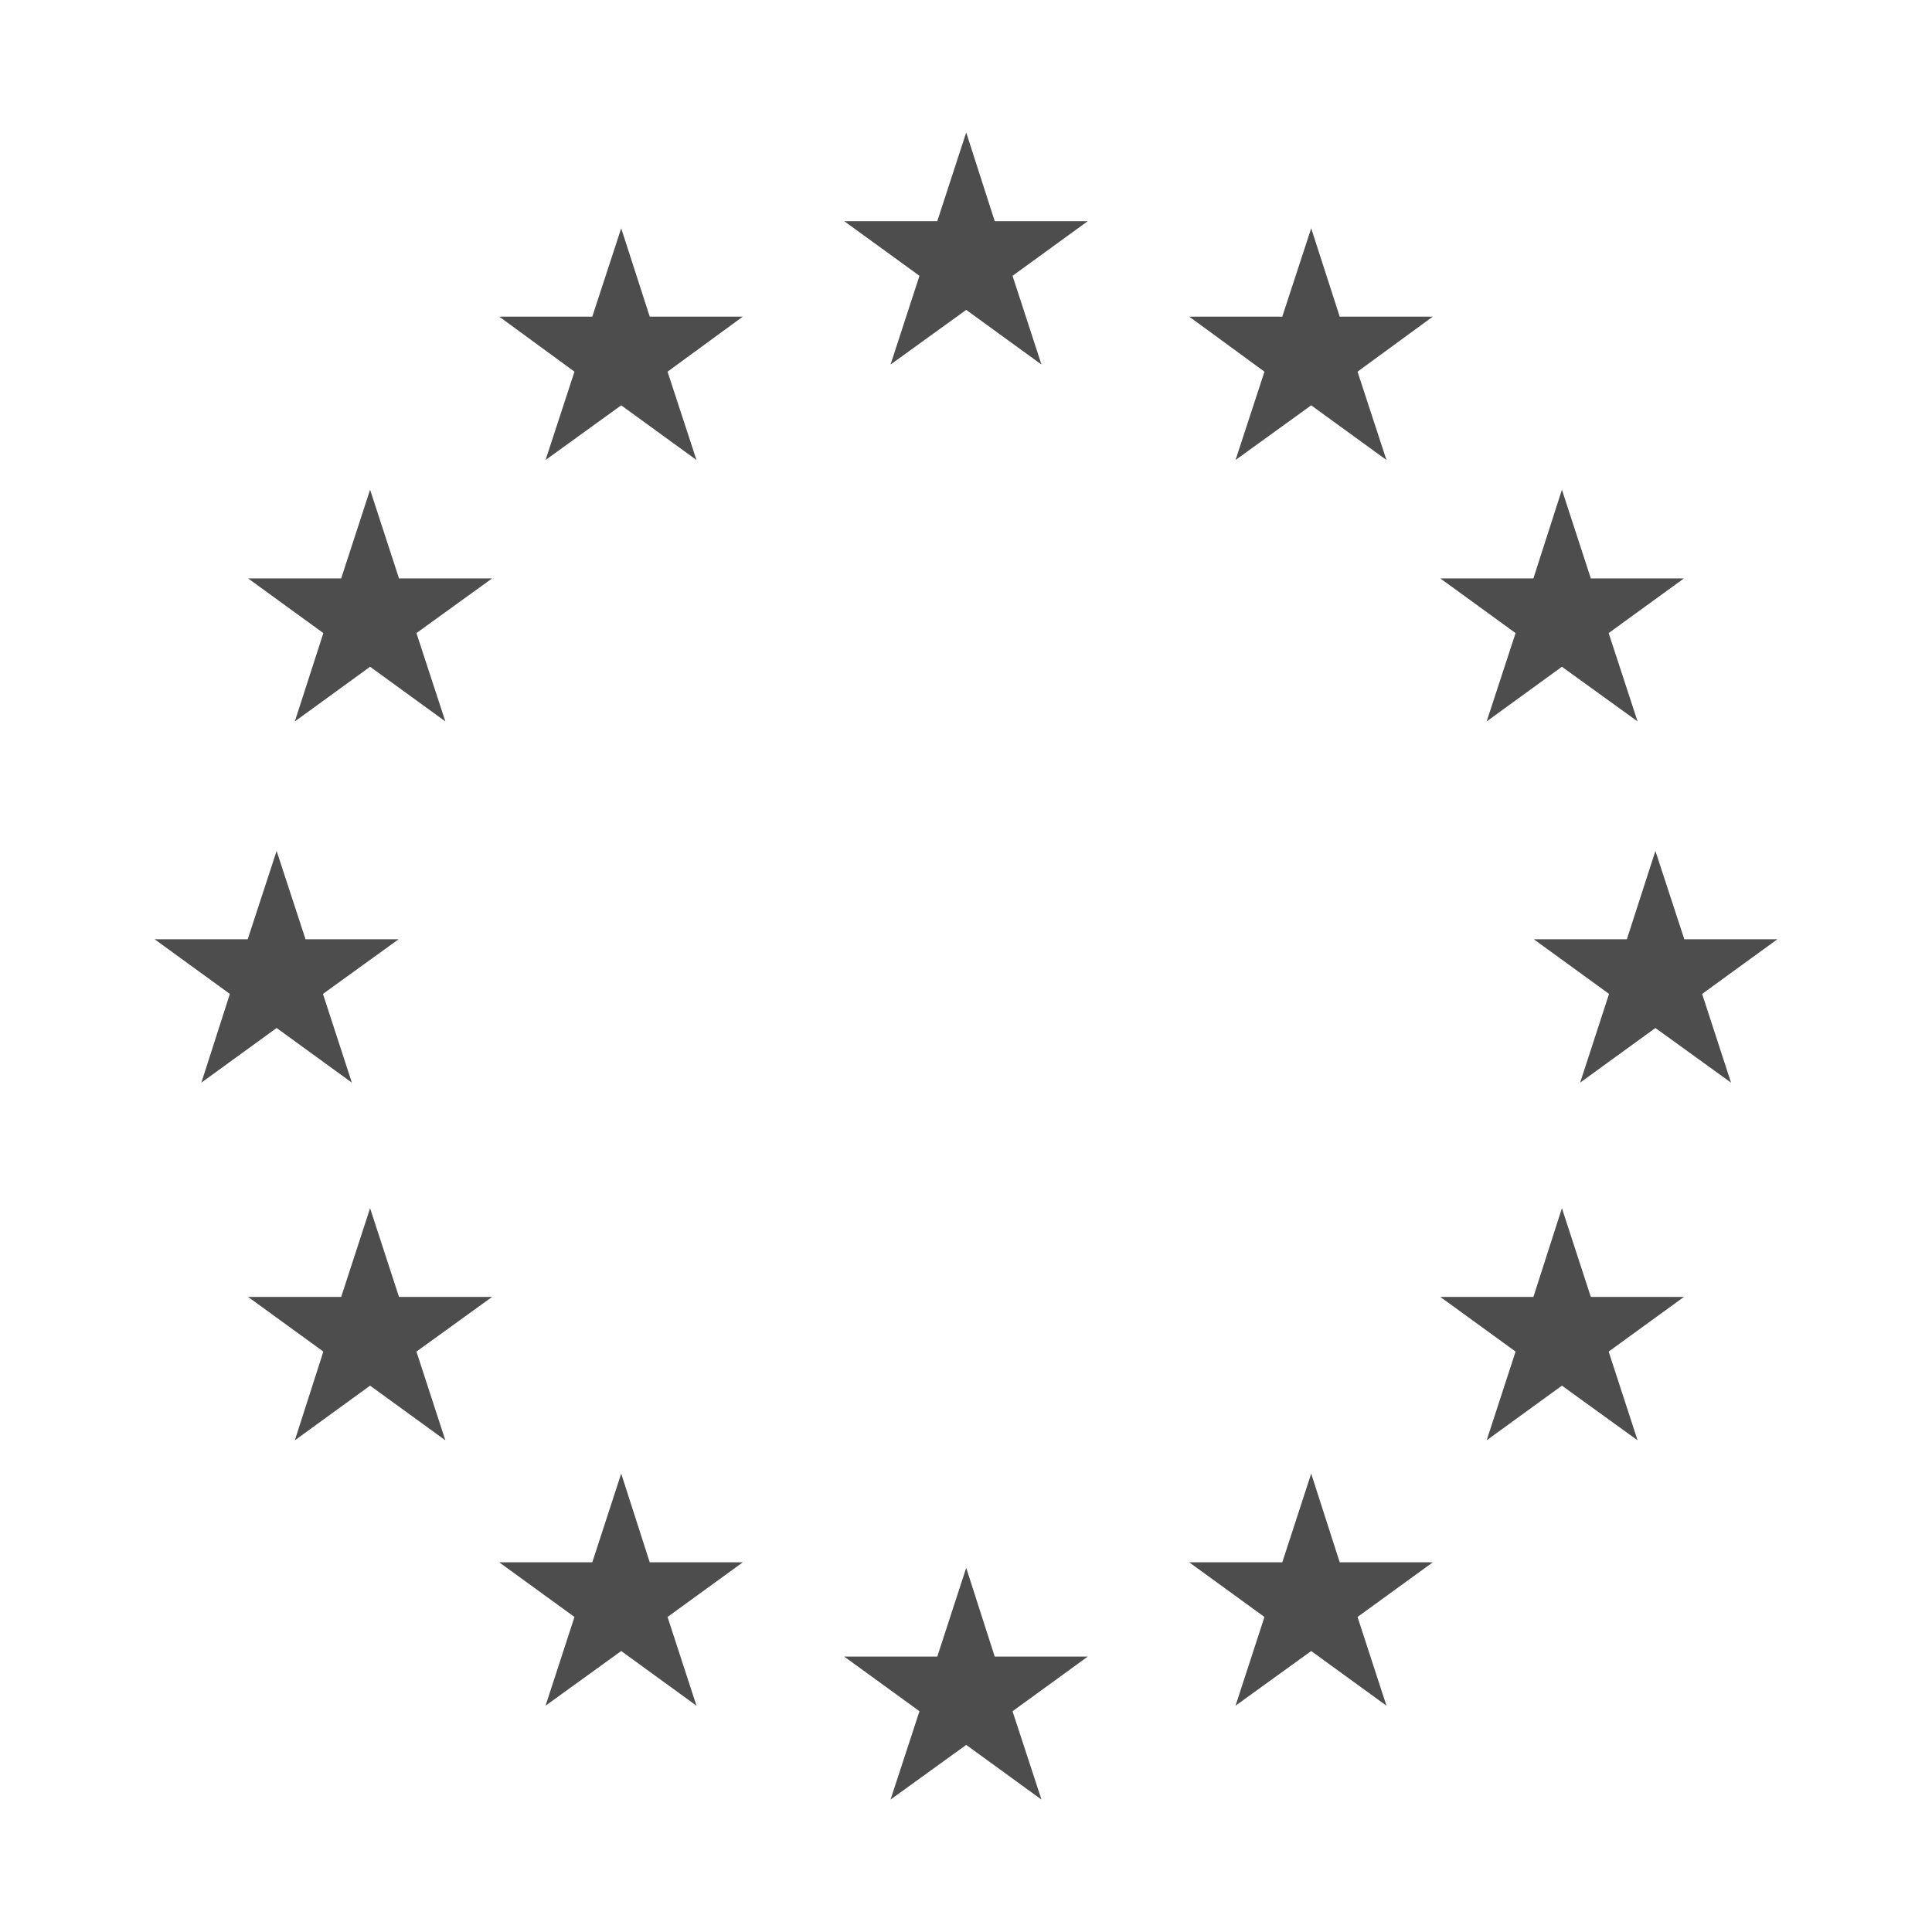 <svg fill="#4D4D4D" xmlns="http://www.w3.org/2000/svg" xmlns:xlink="http://www.w3.org/1999/xlink" version="1.1" x="0px" y="0px" viewBox="0 0 595.28 595.28" enable-background="new 0 0 595.28 595.28" xml:space="preserve"><g><polygon points="114.03,150.884 105.122,178.223 76.443,178.223 99.63,195.065 90.844,222.279 114.03,205.439 137.22,222.279    128.31,195.065 151.62,178.223 122.939,178.223  "></polygon><polygon points="191.403,70.339 182.495,97.555 153.817,97.555 177.003,114.518 168.095,141.733 191.403,124.891 214.593,141.733    205.684,114.518 228.871,97.555 200.192,97.555  "></polygon><polygon points="85.229,316.74 108.416,333.58 99.507,306.244 122.818,289.401 94.138,289.401 85.229,262.188 76.321,289.401    47.64,289.401 70.829,306.244 62.042,333.58  "></polygon><polygon points="297.703,40.806 288.794,68.142 260.113,68.142 283.303,84.984 274.391,112.32 297.703,95.48 320.889,112.32    311.98,84.984 335.17,68.142 306.489,68.142  "></polygon><polygon points="306.489,510.418 297.703,483.08 288.794,510.418 260.113,510.418 283.303,527.258 274.391,554.474    297.703,537.631 320.889,554.474 311.98,527.258 335.17,510.418  "></polygon><polygon points="122.939,399.605 114.03,372.266 105.122,399.605 76.443,399.605 99.63,416.444 90.844,443.783 114.03,426.94    137.22,443.783 128.31,416.444 151.62,399.605  "></polygon><polygon points="200.192,481.373 191.403,454.034 182.495,481.373 153.817,481.373 177.003,498.212 168.095,525.551    191.403,508.708 214.593,525.551 205.684,498.212 228.871,481.373  "></polygon><polygon points="458.064,222.279 481.25,205.439 504.562,222.279 495.653,195.065 518.84,178.223 490.159,178.223 481.25,150.884    472.464,178.223 443.786,178.223 466.973,195.065  "></polygon><polygon points="404,70.339 395.091,97.555 366.41,97.555 389.599,114.518 380.69,141.733 404,124.891 427.188,141.733    418.277,114.518 441.466,97.555 412.785,97.555  "></polygon><polygon points="547.64,289.401 518.962,289.401 510.054,262.188 501.265,289.401 472.587,289.401 495.773,306.244 486.864,333.58    510.054,316.74 533.362,333.58 524.454,306.244  "></polygon><polygon points="490.159,399.605 481.25,372.266 472.464,399.605 443.786,399.605 466.973,416.444 458.064,443.783 481.25,426.94    504.562,443.783 495.653,416.444 518.84,399.605  "></polygon><polygon points="412.785,481.373 404,454.034 395.091,481.373 366.41,481.373 389.599,498.212 380.69,525.551 404,508.708    427.188,525.551 418.277,498.212 441.466,481.373  "></polygon></g></svg>